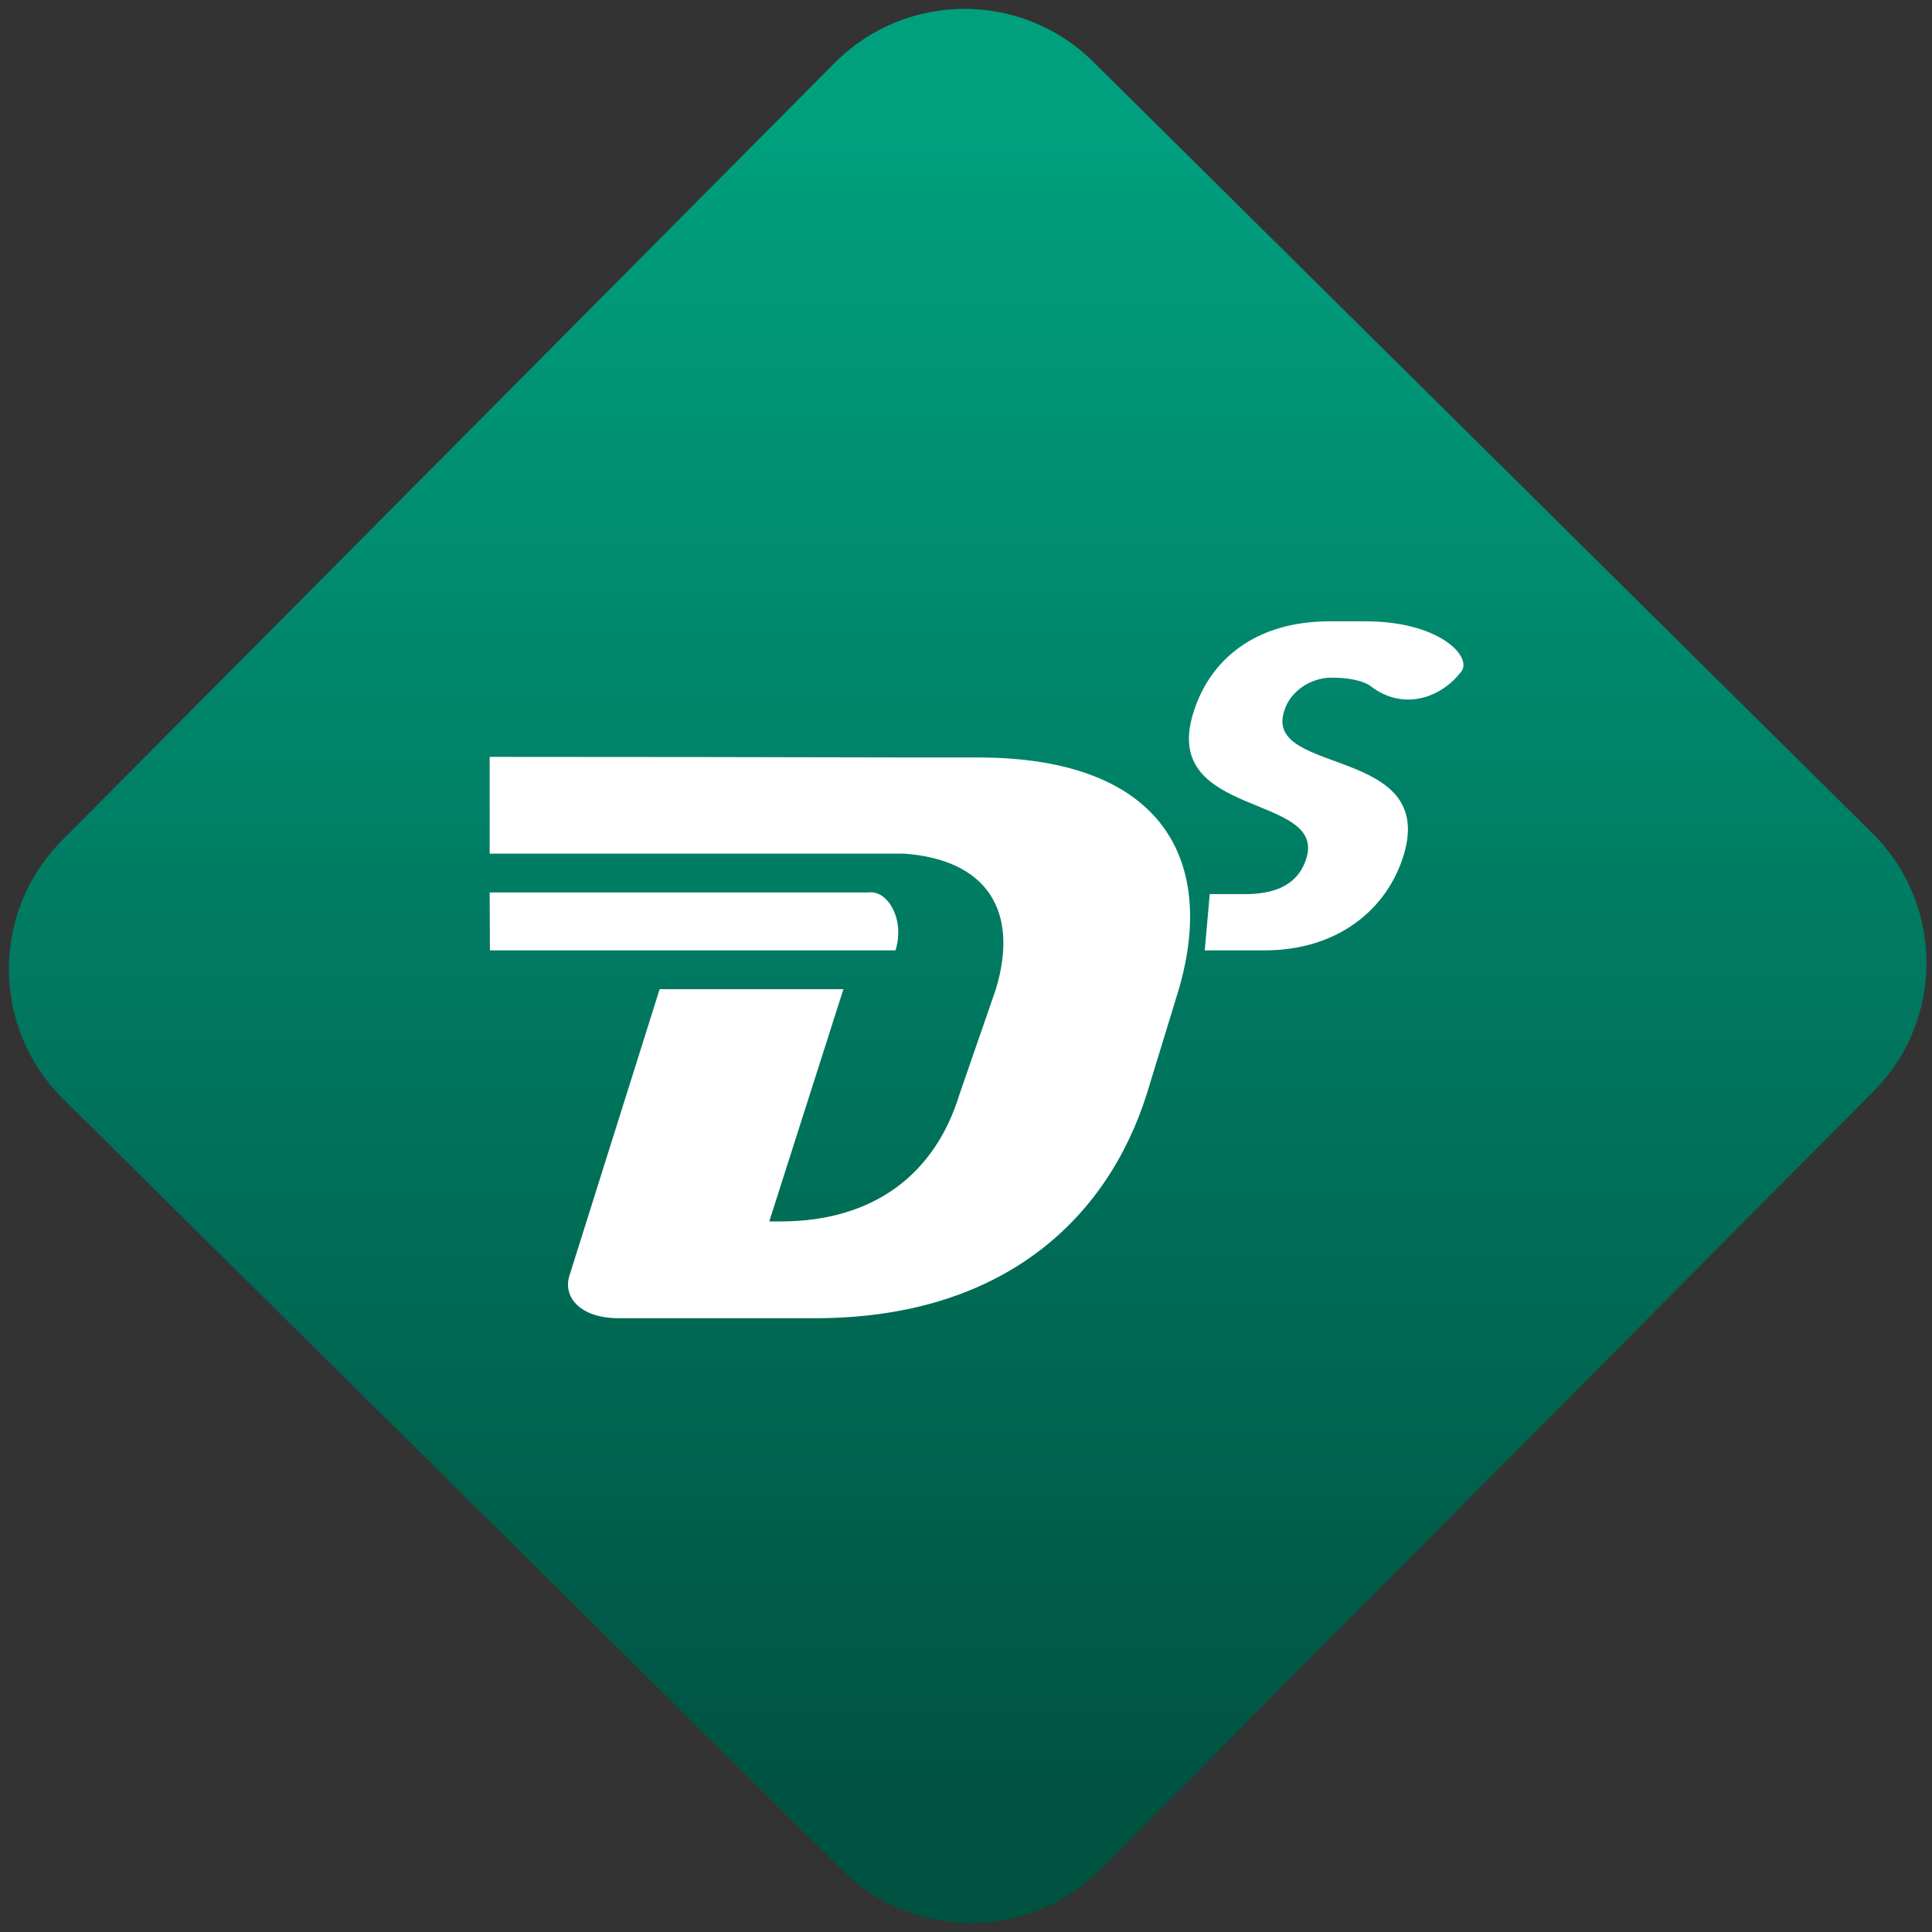 <svg width="64" height="64" viewBox="0 0 64 64" version="1.1"><rect x="0" y="0" width="64" height="64" fill="#333333" stroke="none"/><defs><linearGradient id="linear-pattern-0" gradientUnits="userSpaceOnUse" x1="0" y1="0" x2="0" y2="1" gradientTransform="matrix(60, 0, 0, 56, 0, 4)"><stop offset="0" stop-color="#00a07f" stop-opacity="1"/><stop offset="1" stop-color="#005241" stop-opacity="1"/></linearGradient></defs><path fill="url(#linear-pattern-0)" fill-opacity="1" d="M 36.219 2.051 L 62.027 27.605 C 64.402 29.957 64.418 33.785 62.059 36.156 L 36.461 61.918 C 34.105 64.289 30.27 64.305 27.895 61.949 L 2.086 36.395 C -0.289 34.043 -0.305 30.215 2.051 27.844 L 27.652 2.082 C 30.008 -0.289 33.844 -0.305 36.219 2.051 Z M 36.219 2.051 " /><g transform="matrix(1.008,0,0,1.003,16.221,16.077)"><path fill-rule="evenodd" fill="rgb(100%, 100%, 100%)" fill-opacity="1" d="M 12.453 13.445 L 0 13.445 L 0.008 15.359 L 13.336 15.359 C 13.652 14.367 13.102 13.367 12.453 13.445 Z M 23.5 15.359 L 24.953 15.359 C 25.117 15.359 25.285 15.359 25.453 15.359 C 27.859 15.367 29.508 14.008 30.047 12.18 C 31.094 8.617 25.469 9.574 26.102 7.484 C 26.281 6.824 26.953 6.363 27.641 6.352 C 28.266 6.344 28.758 6.477 28.953 6.633 C 29.98 7.434 31.227 7.07 31.93 6.152 C 32.305 5.668 31.211 4.469 28.707 4.492 C 28.336 4.492 27.969 4.492 27.594 4.492 C 25.188 4.492 23.648 5.738 23.109 7.566 C 22.086 10.992 27.477 10.18 26.844 12.305 C 26.598 13.125 25.922 13.48 24.926 13.5 L 23.664 13.5 Z M 0 8.969 L 0 12.164 L 13.613 12.164 C 16.301 12.355 17.426 14.016 16.633 16.648 L 15.441 20.109 C 14.641 22.742 12.633 24.312 9.551 24.312 L 9.188 24.312 L 11.625 16.641 L 5.586 16.641 L 2.609 26.141 C 2.422 26.832 2.992 27.508 4.242 27.508 L 10.695 27.508 C 16.867 27.508 20.32 24.219 21.609 20.055 L 22.594 16.82 C 23.93 12.484 22.207 8.988 16.043 8.988 L 13.969 8.988 C 9.316 8.977 4.68 8.969 0 8.969 Z M 0 8.969 "/></g></svg>
